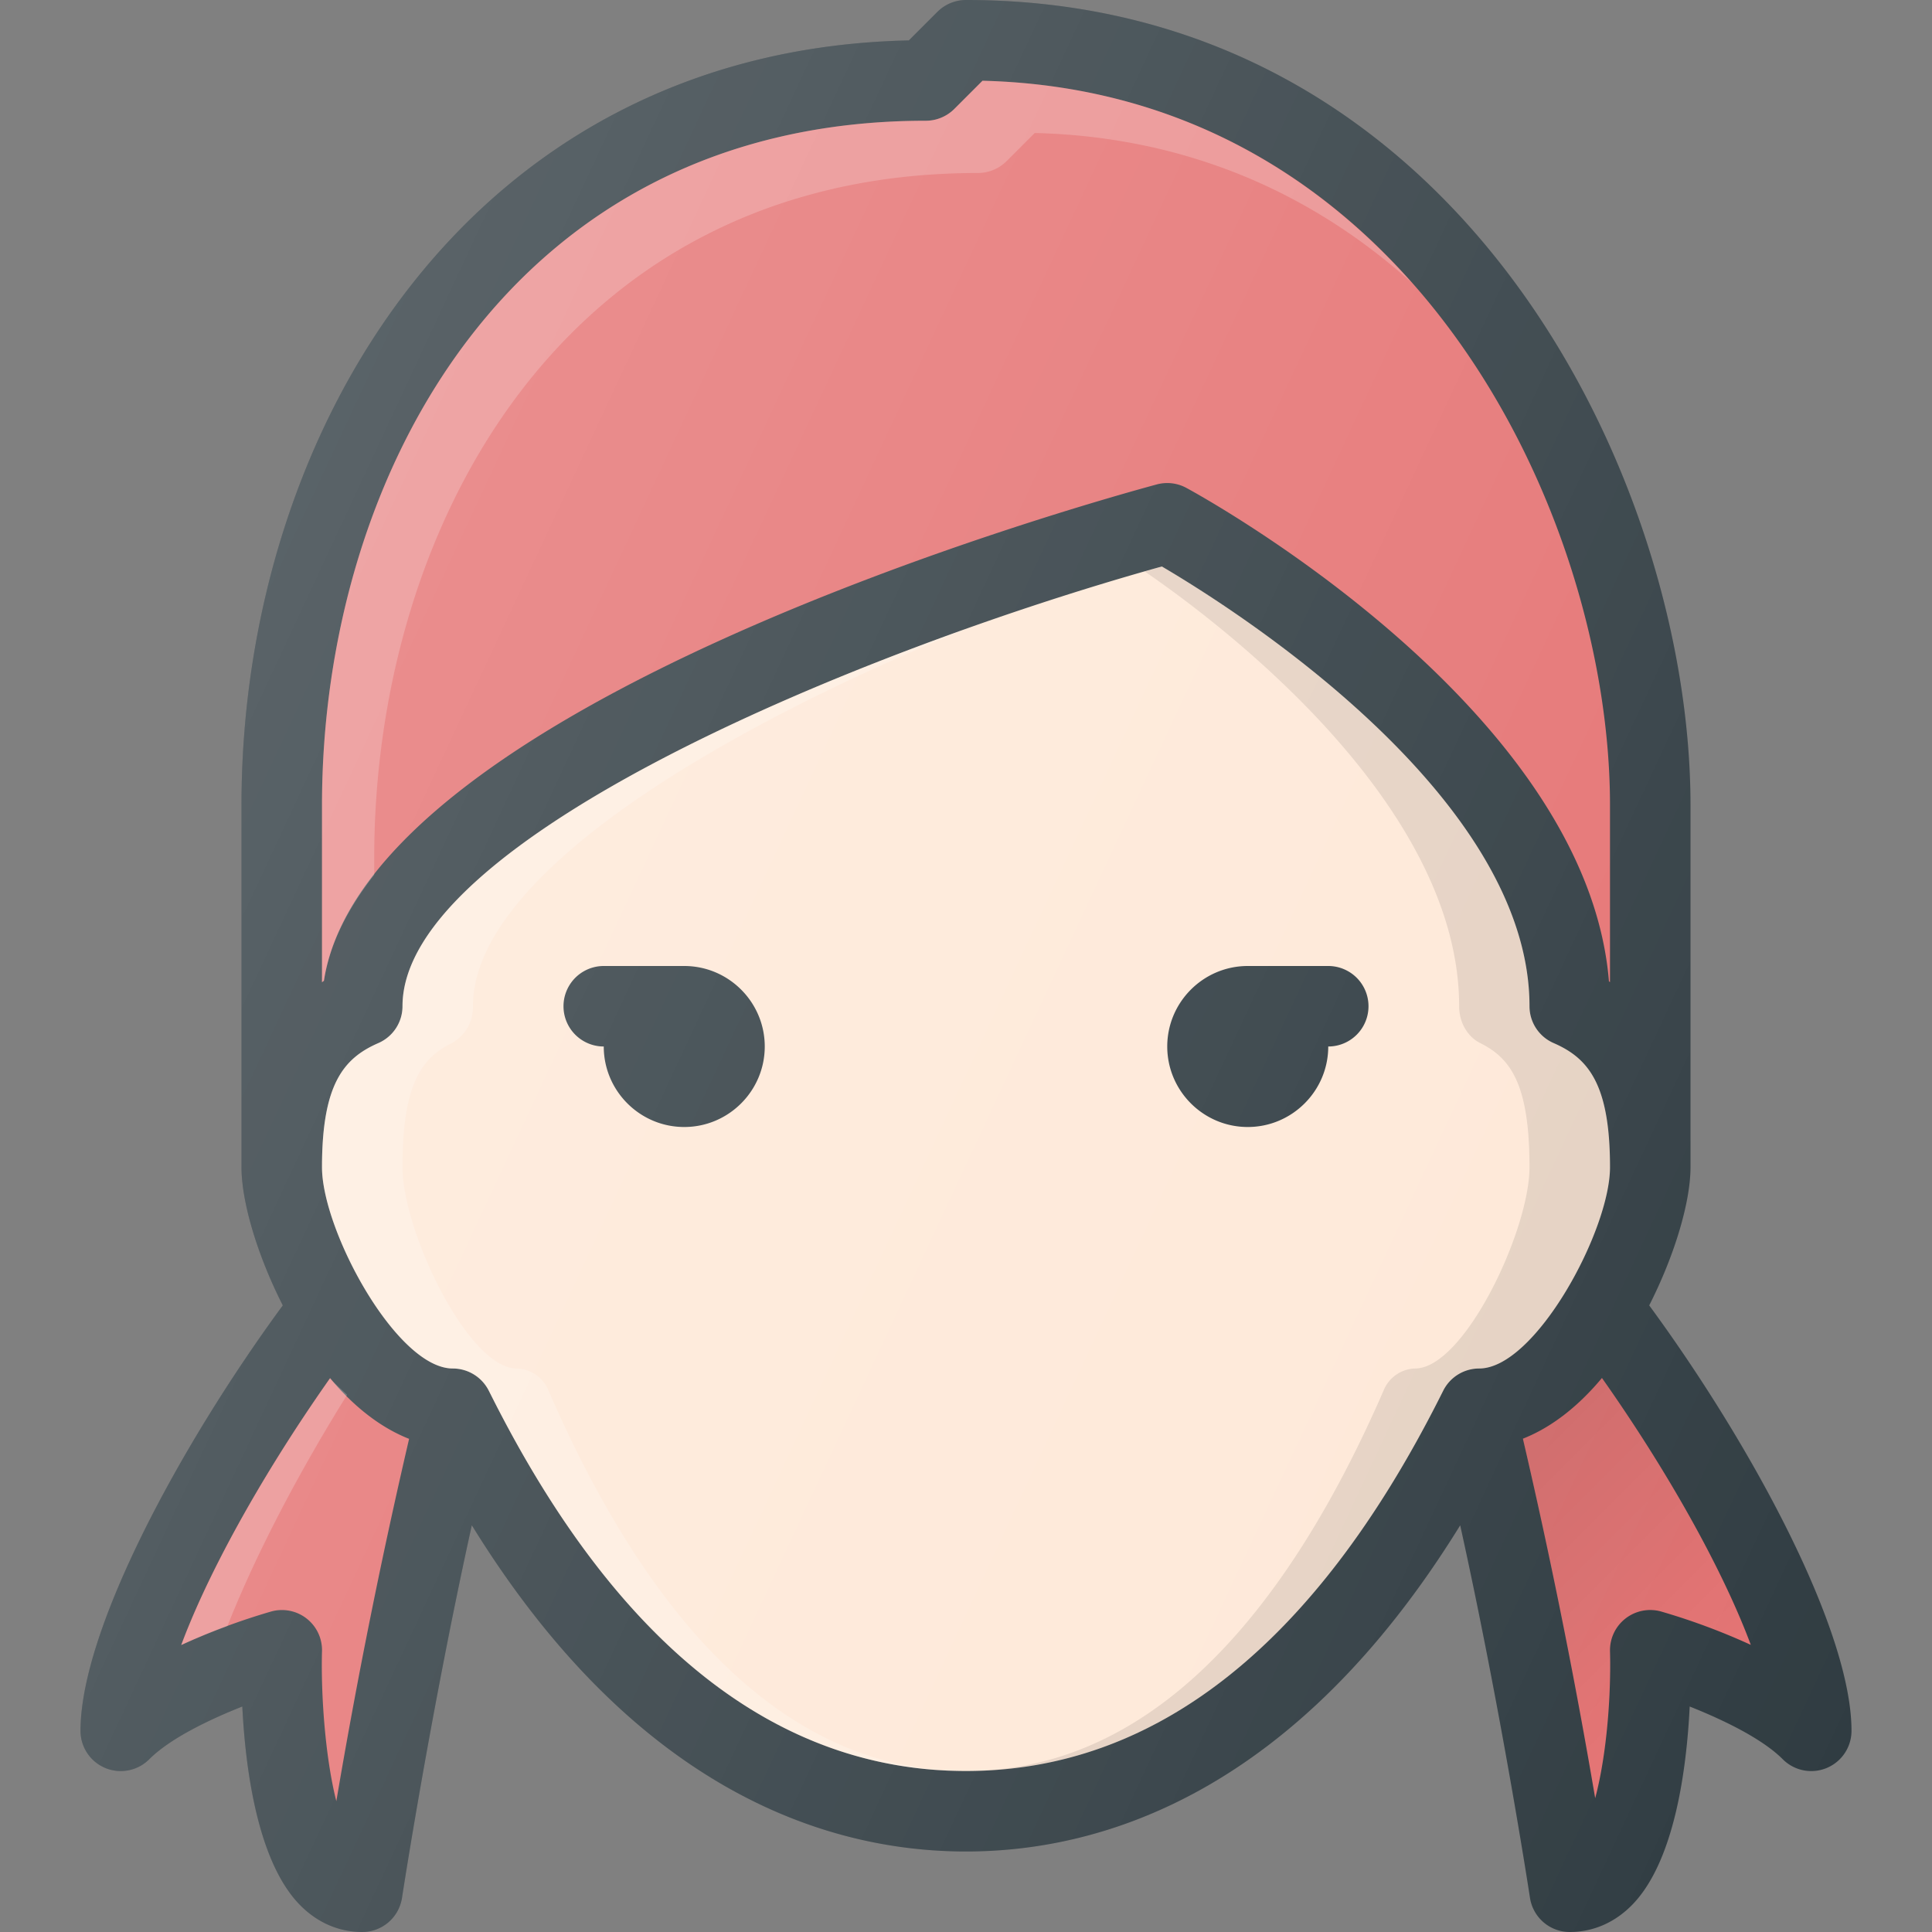 <svg xmlns="http://www.w3.org/2000/svg" enable-background="new 0 0 24 24" viewBox="0 0 24 24"><rect x="0" y="0" width="24" height="24" fill="#808080" stroke="none"/><path fill="#303c42" d="M20.487 16.216c.321-.632.513-1.29.513-1.716V10c0-4.033-2.86-10-9-10a.504.504 0 0 0-.354.146l-.356.356C5.847.62 3 5.338 3 10v4.5c0 .425.192 1.083.513 1.716C2.235 17.957 1 20.252 1 21.5a.5.5 0 0 0 .854.354c.258-.258.741-.491 1.156-.655.039.774.188 1.921.712 2.461.216.222.486.34.778.34a.5.5 0 0 0 .494-.425c.004-.027.351-2.287.867-4.628C7.903 22.256 10.286 23 12 23s4.097-.744 6.139-4.052c.517 2.34.863 4.601.867 4.628A.5.5 0 0 0 19.5 24c.292 0 .562-.118.778-.34.525-.54.674-1.687.712-2.461.415.165.898.397 1.156.655A.5.5 0 0 0 23 21.5c0-1.248-1.235-3.543-2.513-5.284z"/><path fill="#e57373" d="M11.5 1.5c.133 0 .26-.053.354-.146l.351-.351C17.521 1.135 20 6.416 20 10v2.2c-.005-.003-.008-.007-.013-.009-.279-3.399-5.041-6.017-5.249-6.13a.499.499 0 0 0-.369-.043c-1.03.279-9.822 2.757-10.345 6.166-.009.005-.016.012-.024.018V10c0-4.094 2.347-8.5 7.5-8.5z"/><path fill="#fff" d="M4.649 10.649c0-4.094 2.347-8.5 7.5-8.5.133 0 .26-.053.354-.146l.351-.351c1.93.048 3.482.78 4.681 1.858-1.267-1.428-3.032-2.45-5.33-2.507l-.351.351a.5.5 0 0 1-.354.146C6.347 1.5 4 5.906 4 10v2.201l.024-.018c.07-.457.297-.895.625-1.315v-.219z" enable-background="new" opacity=".2"/><path fill="#e57373" d="M4.178 22.375c-.14-.553-.192-1.33-.178-1.861a.498.498 0 0 0-.636-.494 8.085 8.085 0 0 0-1.113.415c.346-.929 1.03-2.152 1.849-3.315.286.343.617.61.982.754a75.39 75.39 0 0 0-.904 4.501z"/><path fill="#fff" d="M4.312 17.327c-.07-.07-.146-.128-.211-.207-.82 1.162-1.503 2.386-1.849 3.315.207-.096.399-.171.573-.235.339-.859.862-1.87 1.487-2.873z" enable-background="new" opacity=".2"/><path fill="#fee8d7" d="M12 22c-2.348 0-4.326-1.557-5.879-4.627l-.051-.101A.501.501 0 0 0 5.625 17C4.927 17 4 15.285 4 14.5c0-1.031.268-1.354.699-1.542A.499.499 0 0 0 5 12.5c0-2.081 5.702-4.424 9.433-5.463C15.281 7.535 19 9.865 19 12.5c0 .199.118.379.301.458.431.188.699.511.699 1.542 0 .785-.927 2.5-1.625 2.5a.5.5 0 0 0-.445.272l-.051.101C16.326 20.443 14.348 22 12 22z"/><path d="M19.301 12.958A.499.499 0 0 1 19 12.5c0-2.635-3.719-4.965-4.567-5.463-.069.019-.143.042-.213.062.875.599 3.906 2.855 3.906 5.401 0 .199.103.379.263.458.377.188.611.511.611 1.542 0 .785-.811 2.5-1.422 2.5a.437.437 0 0 0-.39.272l-.044.101C15.785 20.443 14.054 22 12 22c2.348 0 4.326-1.557 5.879-4.627l.051-.101a.501.501 0 0 1 .445-.272C19.073 17 20 15.285 20 14.5c0-1.031-.268-1.354-.699-1.542z" enable-background="new" opacity=".1"/><path fill="#fff" d="m6.856 17.373-.044-.101a.437.437 0 0 0-.39-.272C5.811 17 5 15.285 5 14.5c0-1.031.234-1.354.612-1.542a.505.505 0 0 0 .263-.458c0-1.661 3.181-3.489 6.125-4.687-3.365 1.198-7 3.026-7 4.687a.499.499 0 0 1-.301.458C4.268 13.146 4 13.469 4 14.5c0 .785.927 2.5 1.625 2.5.187 0 .359.105.445.272l.051.101C7.674 20.443 9.652 22 12 22c-2.054 0-3.785-1.557-5.144-4.627z" enable-background="new" opacity=".2"/><path fill="#e57373" d="M20.636 20.019a.5.5 0 0 0-.636.494c.014.516-.035 1.265-.184 1.825a75.16 75.16 0 0 0-.898-4.466c.365-.144.696-.411.982-.754.82 1.162 1.503 2.386 1.849 3.315a8.115 8.115 0 0 0-1.113-.414z"/><linearGradient id="a" x1="18.46" x2="21.156" y1="5.67" y2="2.974" gradientTransform="matrix(1 0 0 -1 0 24)" gradientUnits="userSpaceOnUse"><stop offset="0" stop-opacity=".1"/><stop offset="1" stop-opacity="0"/></linearGradient><path fill="url(#a)" d="M20.636 20.019a.5.5 0 0 0-.636.494c.014.516-.035 1.265-.184 1.825a75.16 75.16 0 0 0-.898-4.466c.365-.144.696-.411.982-.754.82 1.162 1.503 2.386 1.849 3.315a8.115 8.115 0 0 0-1.113-.414z"/><path fill="#303c42" d="M16.5 12h-1c-.551 0-1 .449-1 1s.449 1 1 1c.551 0 1-.449 1-1a.5.5 0 0 0 0-1zM8.5 12h-1a.5.5 0 0 0 0 1c0 .551.449 1 1 1s1-.449 1-1-.449-1-1-1z"/><linearGradient id="b" x1="2.365" x2="24.196" y1="15.134" y2="4.954" gradientTransform="matrix(1 0 0 -1 0 24)" gradientUnits="userSpaceOnUse"><stop offset="0" stop-color="#fff" stop-opacity=".2"/><stop offset="1" stop-color="#fff" stop-opacity="0"/></linearGradient><path fill="url(#b)" d="M20.487 16.216c.321-.632.513-1.29.513-1.716V10c0-4.033-2.86-10-9-10a.504.504 0 0 0-.354.146l-.356.356C5.847.62 3 5.338 3 10v4.5c0 .425.192 1.083.513 1.716C2.235 17.957 1 20.252 1 21.5a.5.5 0 0 0 .854.354c.258-.258.741-.491 1.156-.655.039.774.188 1.921.712 2.461.216.222.486.34.778.34a.5.5 0 0 0 .494-.425c.004-.027.351-2.287.867-4.628C7.903 22.256 10.286 23 12 23s4.097-.744 6.139-4.052c.517 2.34.863 4.601.867 4.628A.5.5 0 0 0 19.5 24c.292 0 .562-.118.778-.34.525-.54.674-1.687.712-2.461.415.165.898.397 1.156.655A.5.5 0 0 0 23 21.5c0-1.248-1.235-3.543-2.513-5.284z"/></svg>
